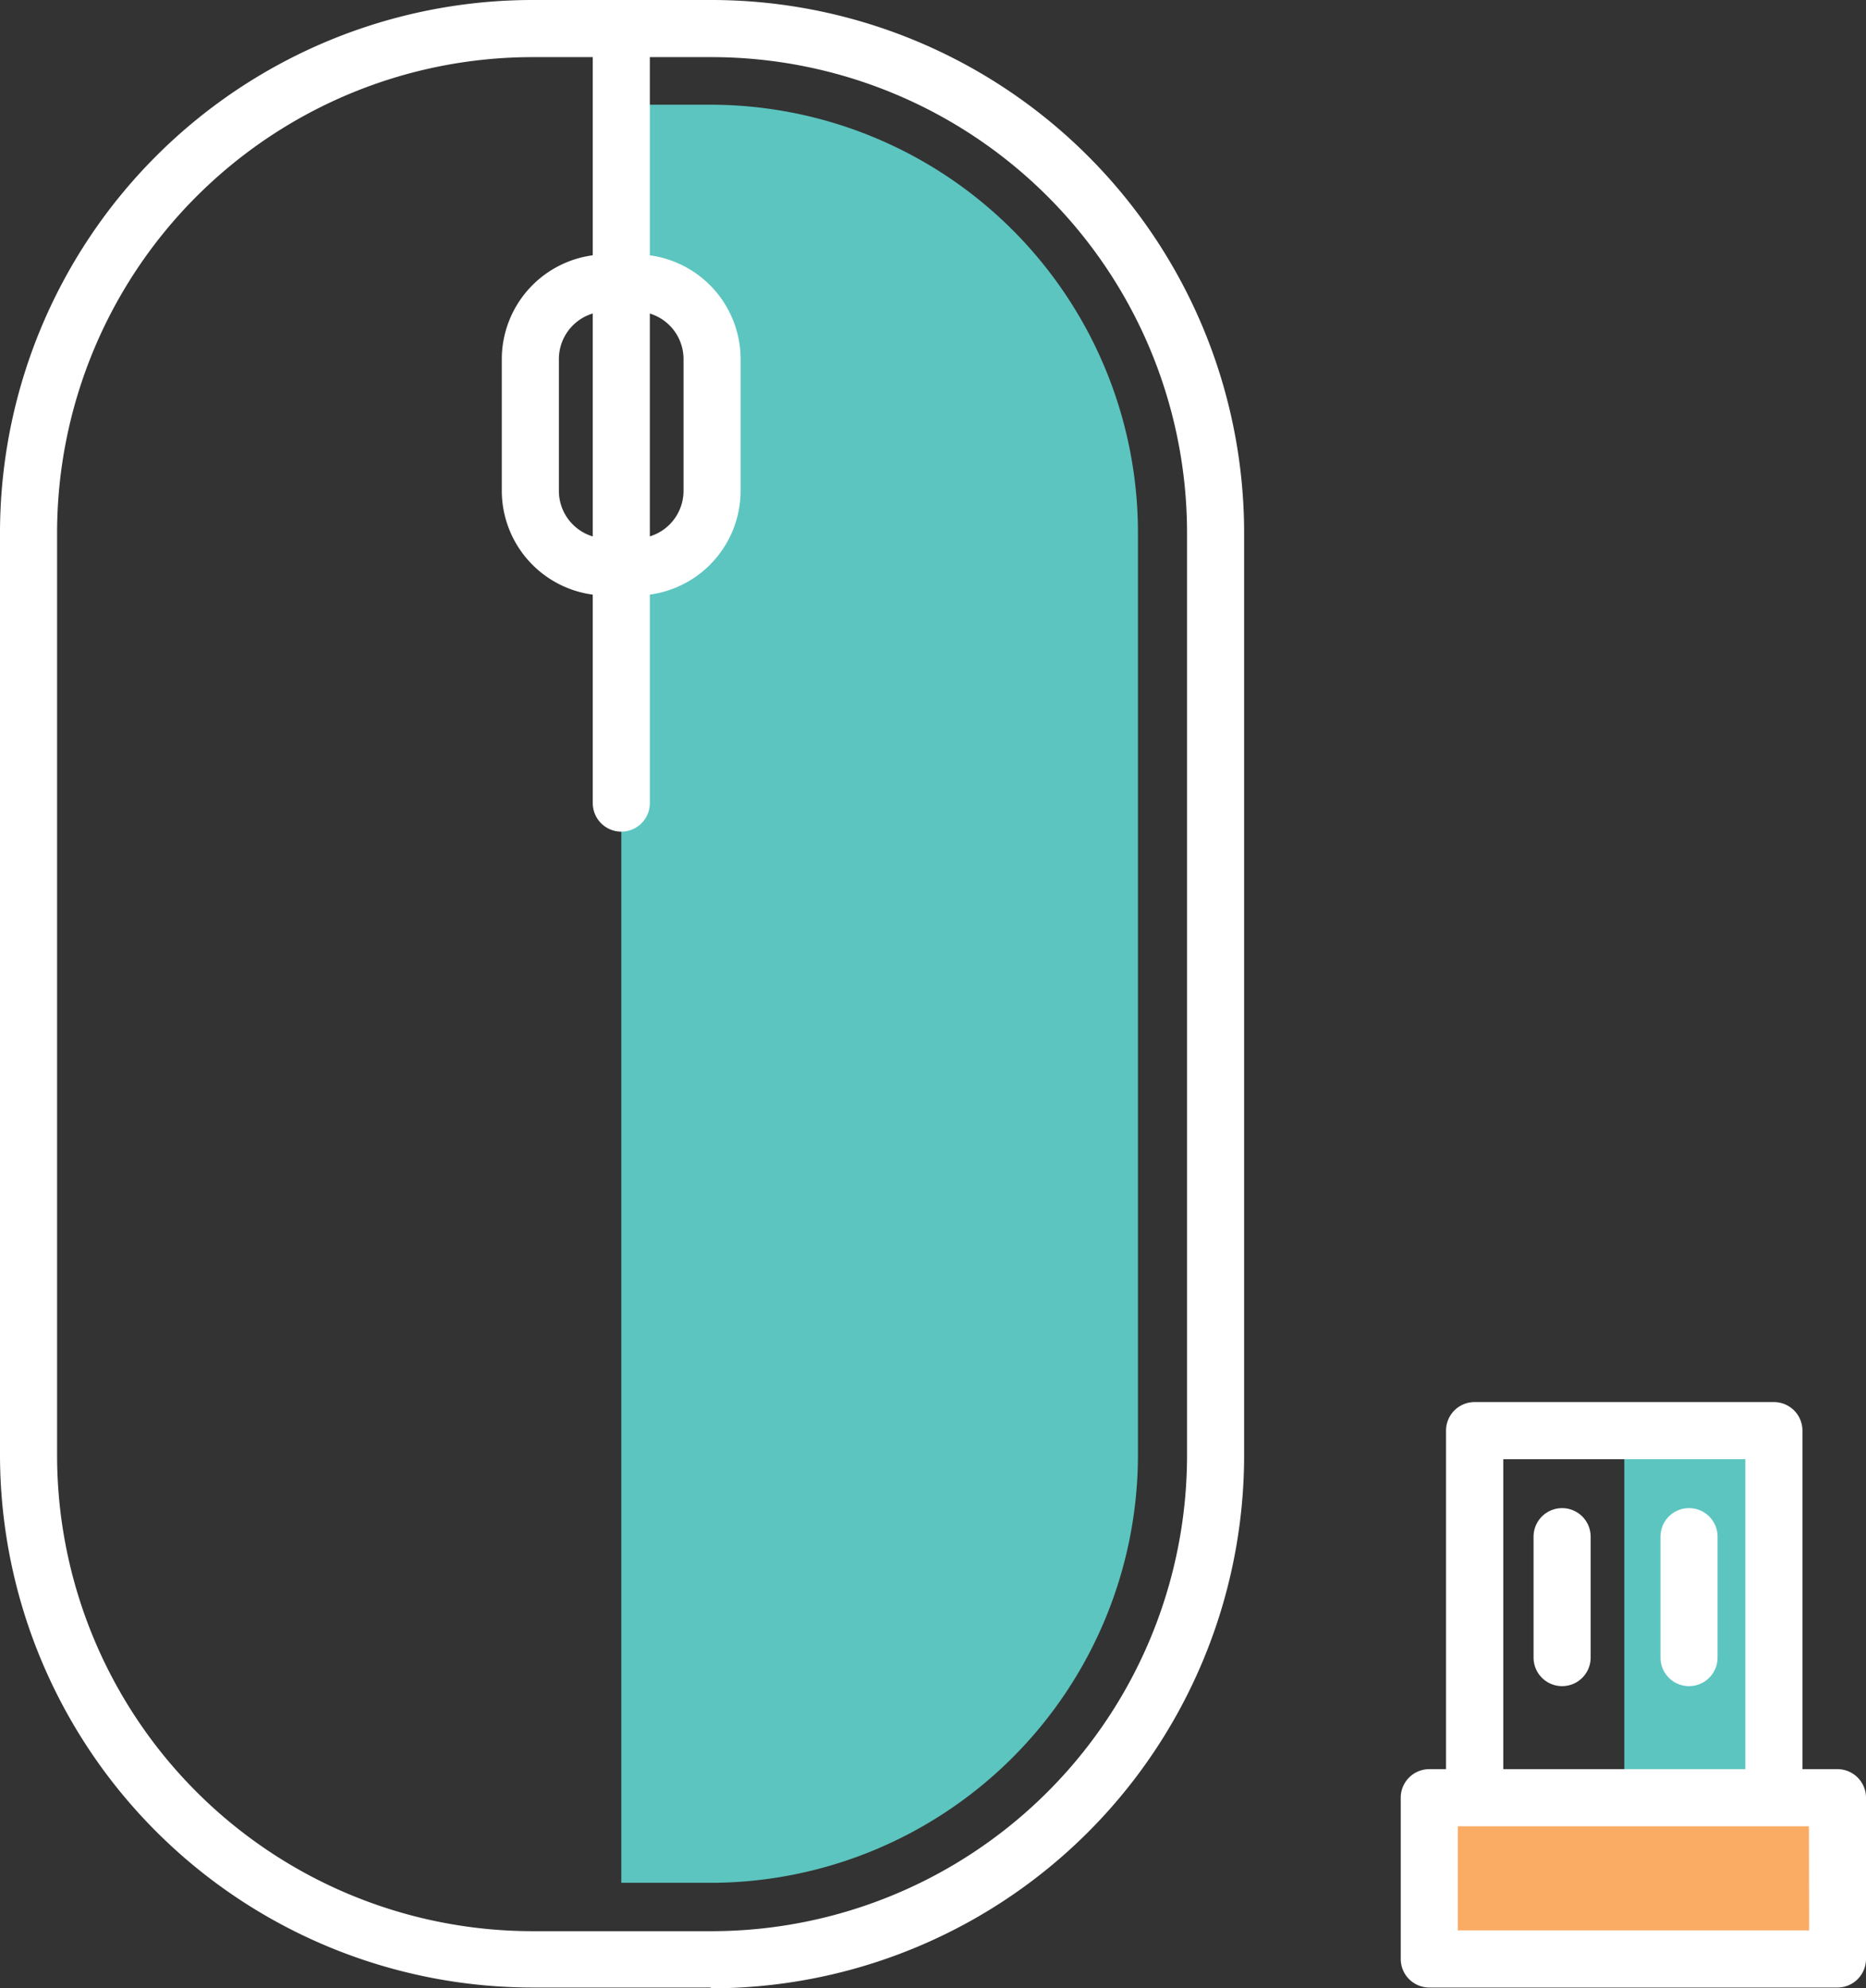 <svg xmlns="http://www.w3.org/2000/svg" viewBox="-0 0 98.06 104.43"><rect x="-0" y="0" width="98.06" height="104.43" fill="#333333" stroke="none"/><title>Depositphotos_108106520_18</title><g data-name="Layer 2"><g data-name="Layer 1"><g data-name="Layer 2"><g data-name="Icon Set"><path d="M37.34 5.5h-4.69v9.35h.78a4 4 0 0 1 4 4v6.92a4 4 0 0 1-4 4h-.78v69.12h4.69A22.48 22.48 0 0 0 59.8 76.43V28A22.48 22.48 0 0 0 37.34 5.5z" fill="#5cc5c0"/><path d="M37.34 104.39H28a28 28 0 0 1-28-28V28A28 28 0 0 1 28 0h9.38a28 28 0 0 1 28 28v48.43a28 28 0 0 1-28 28zM28 3A25 25 0 0 0 3 28v48.43a25 25 0 0 0 25 25h9.38a25 25 0 0 0 25-25V28a25 25 0 0 0-25-25z" fill="#fff"/><path d="M32.65 43.68a1.5 1.5 0 0 1-1.5-1.5V1.5a1.5 1.5 0 1 1 3 0v40.68a1.5 1.5 0 0 1-1.5 1.5z" fill="#fff"/><path d="M33.42 31.28h-1.55a5.51 5.51 0 0 1-5.5-5.5v-6.92a5.51 5.51 0 0 1 5.5-5.5h1.55a5.51 5.51 0 0 1 5.5 5.5v6.92a5.51 5.51 0 0 1-5.5 5.5zm-1.55-14.92a2.5 2.5 0 0 0-2.5 2.5v6.92a2.5 2.5 0 0 0 2.5 2.5h1.55a2.5 2.5 0 0 0 2.5-2.5v-6.92a2.5 2.5 0 0 0-2.5-2.5z" fill="#fff"/><path fill="#faab64" d="M75.11 94.42h21.45v8.47H75.11z"/><path fill="#5cc5c0" d="M85.36 75.14h7.87v19.28h-7.87z"/><path d="M96.56 92.92h-1.84V75.14a1.5 1.5 0 0 0-1.5-1.5H77.49a1.5 1.5 0 0 0-1.5 1.5v17.78h-.88a1.5 1.5 0 0 0-1.5 1.5v8.47a1.5 1.5 0 0 0 1.5 1.5h21.45a1.5 1.5 0 0 0 1.5-1.5v-8.47a1.5 1.5 0 0 0-1.5-1.5zM79 76.64h12.72v16.28H79zm16.07 24.75H76.61v-5.47h18.45z" fill="#fff"/><path d="M82.09 79.21a1.5 1.5 0 0 0-1.5 1.5v6.35a1.5 1.5 0 0 0 3 0v-6.35a1.5 1.5 0 0 0-1.5-1.5z" fill="#fff"/><path d="M88.76 79.21a1.5 1.5 0 0 0-1.5 1.5v6.35a1.5 1.5 0 0 0 3 0v-6.35a1.5 1.5 0 0 0-1.5-1.5z" fill="#fff"/></g></g></g></g></svg>